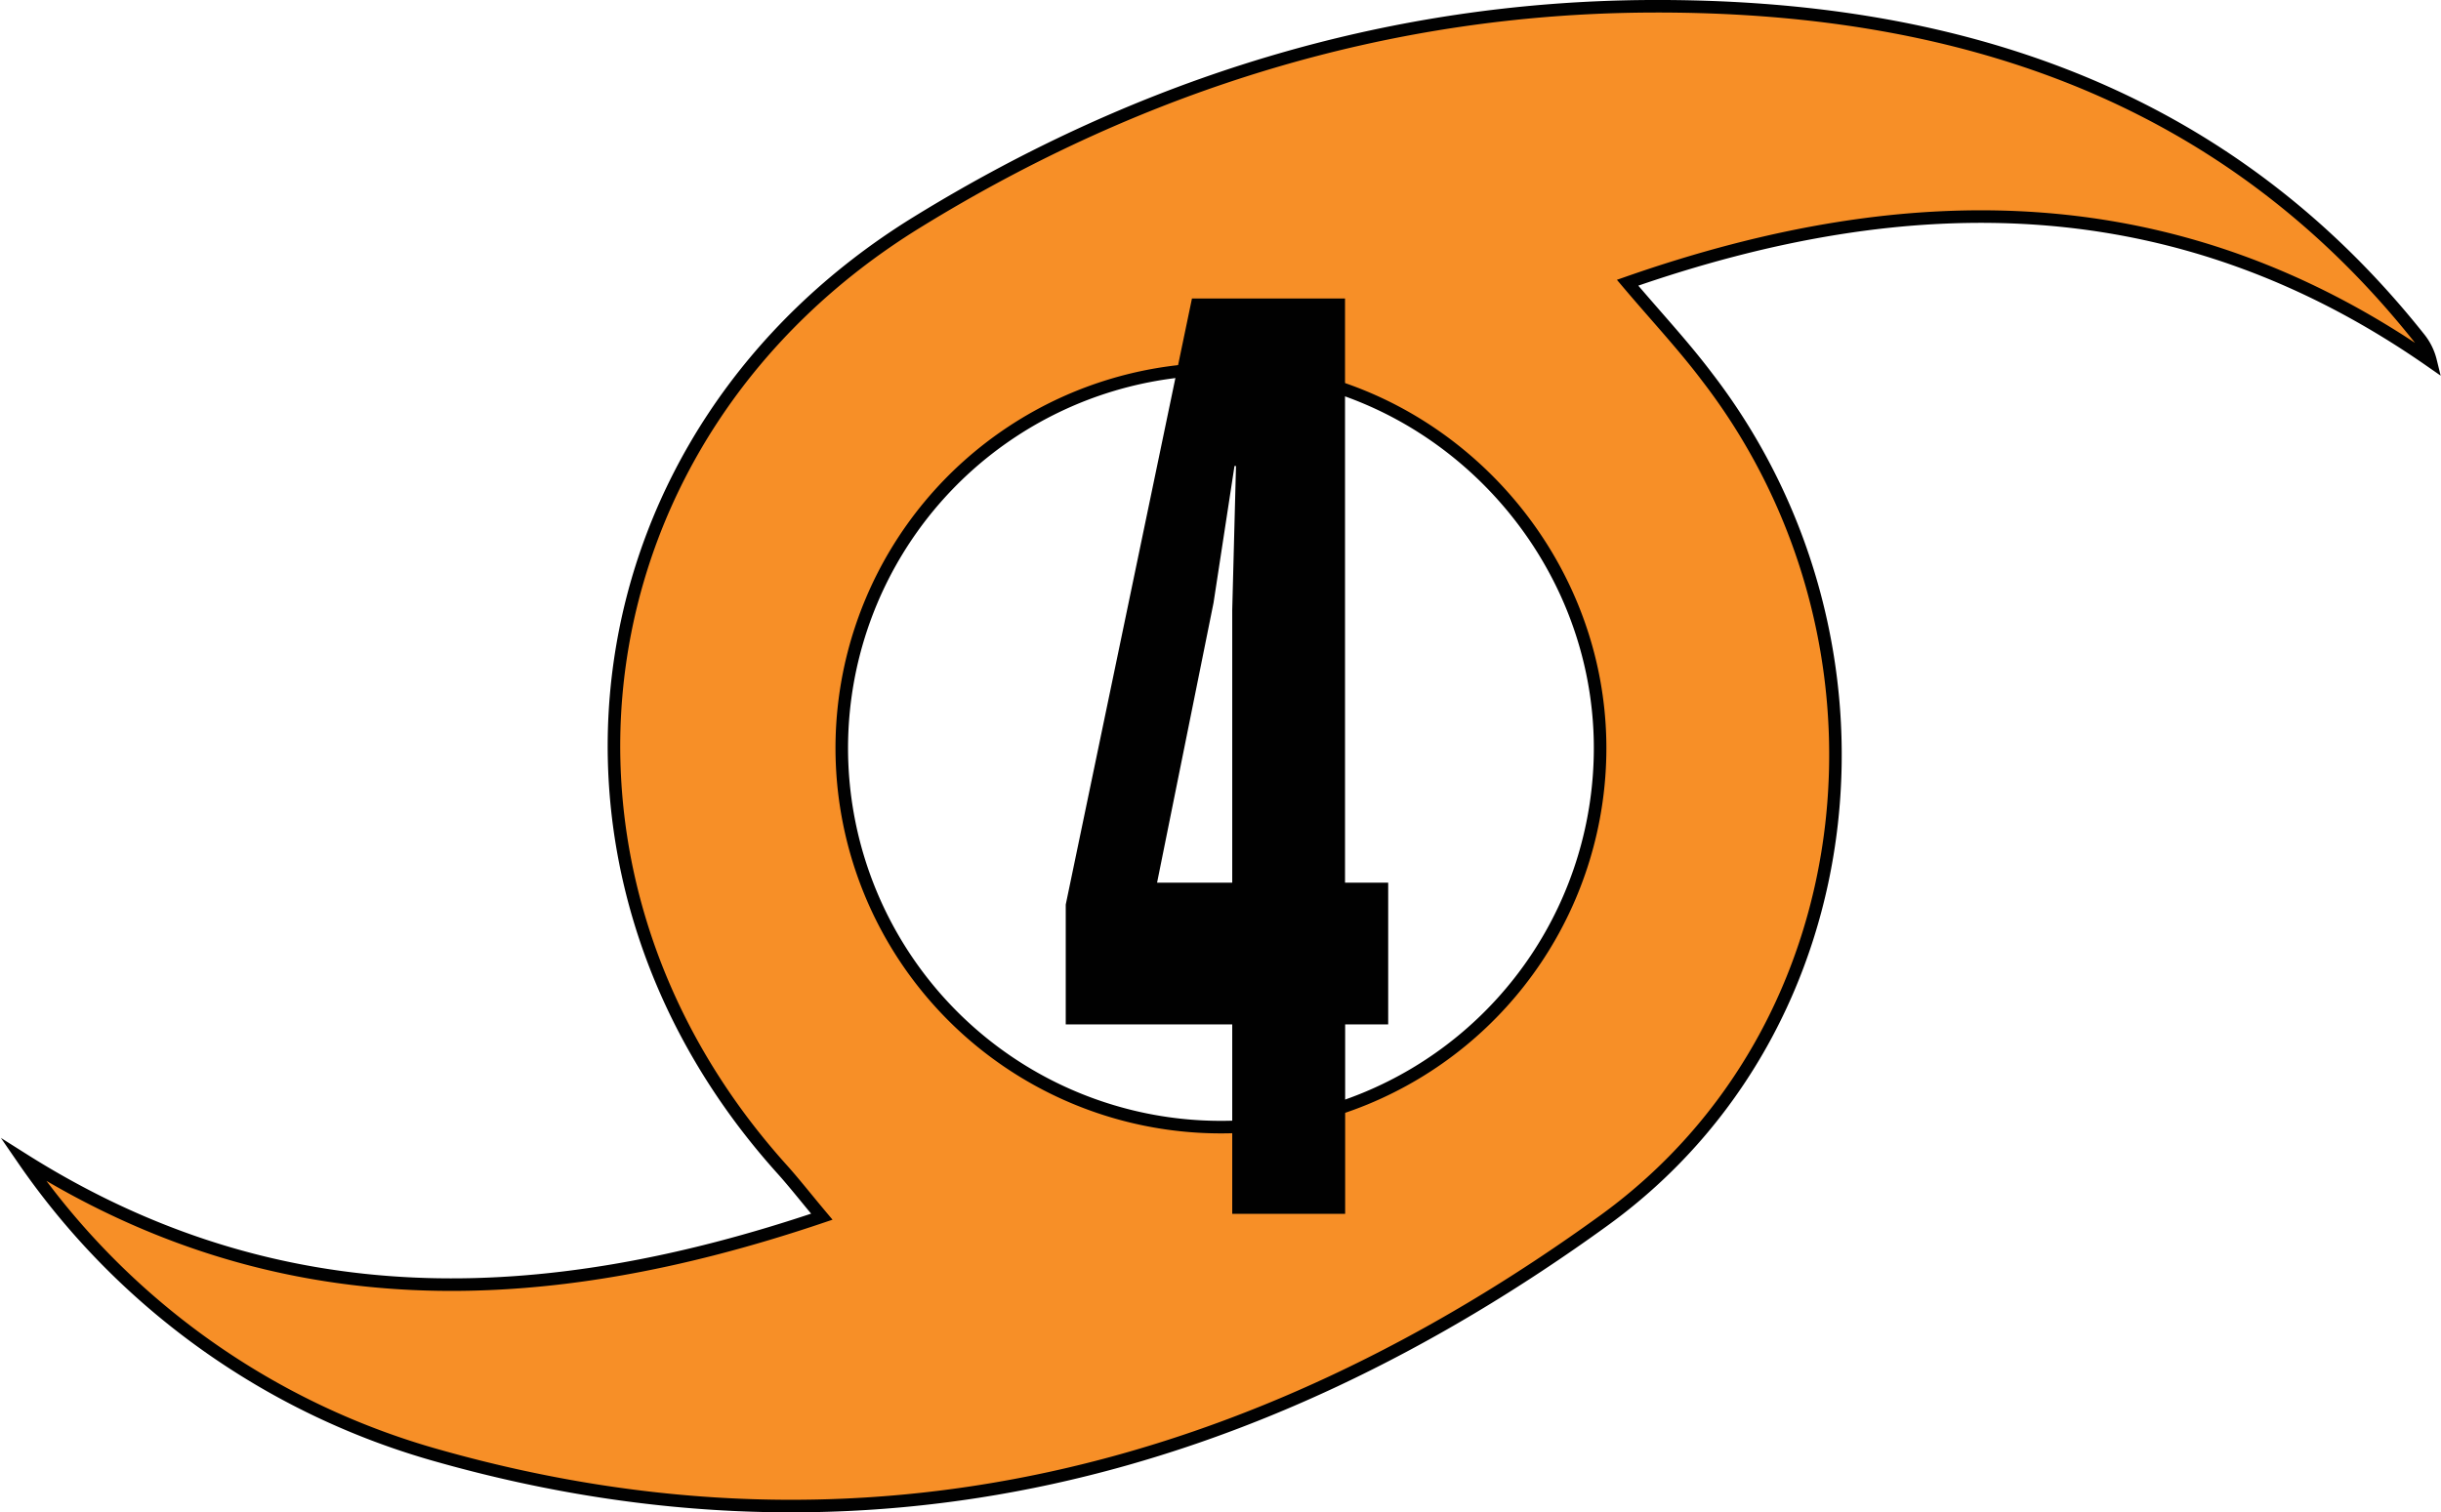 <svg id="Layer_1" data-name="Layer 1" xmlns="http://www.w3.org/2000/svg" viewBox="0 0 194.55 120.57"><title>cat-4</title><path d="M1.86,92.44C22.14,105.24,43.2,104.54,65.5,97c-1.31-1.56-2.19-2.69-3.14-3.75C40.83,69.38,45.76,34.56,73.08,17.72,91,6.68,110.59.6,131.52.5c24-.11,45.6,6.7,61.3,26.46a4.69,4.69,0,0,1,.9,1.82c-20.09-14-41.39-14.15-64-6.24,2.32,2.74,4.44,5,6.34,7.52,16.09,20.9,13.09,51.82-8.25,67.26C100.07,117.41,69,125.67,35,116.08A59.56,59.56,0,0,1,1.86,92.44ZM127.53,59.65c0-16.49-13.67-30.25-30-30.23a30.22,30.22,0,1,0,30,30.23Z" fill="#f78f27" stroke="#010101" stroke-miterlimit="10"/><path d="M107.21,81.67v15.1h-9V81.67H84.94V72.12L95,23.8h12.2V70.37h3.44v11.3Zm-9-11.3V48.64l.3-11.49h-.12L96.72,48.06l-4.5,22.31Z" fill="#010101"/></svg>